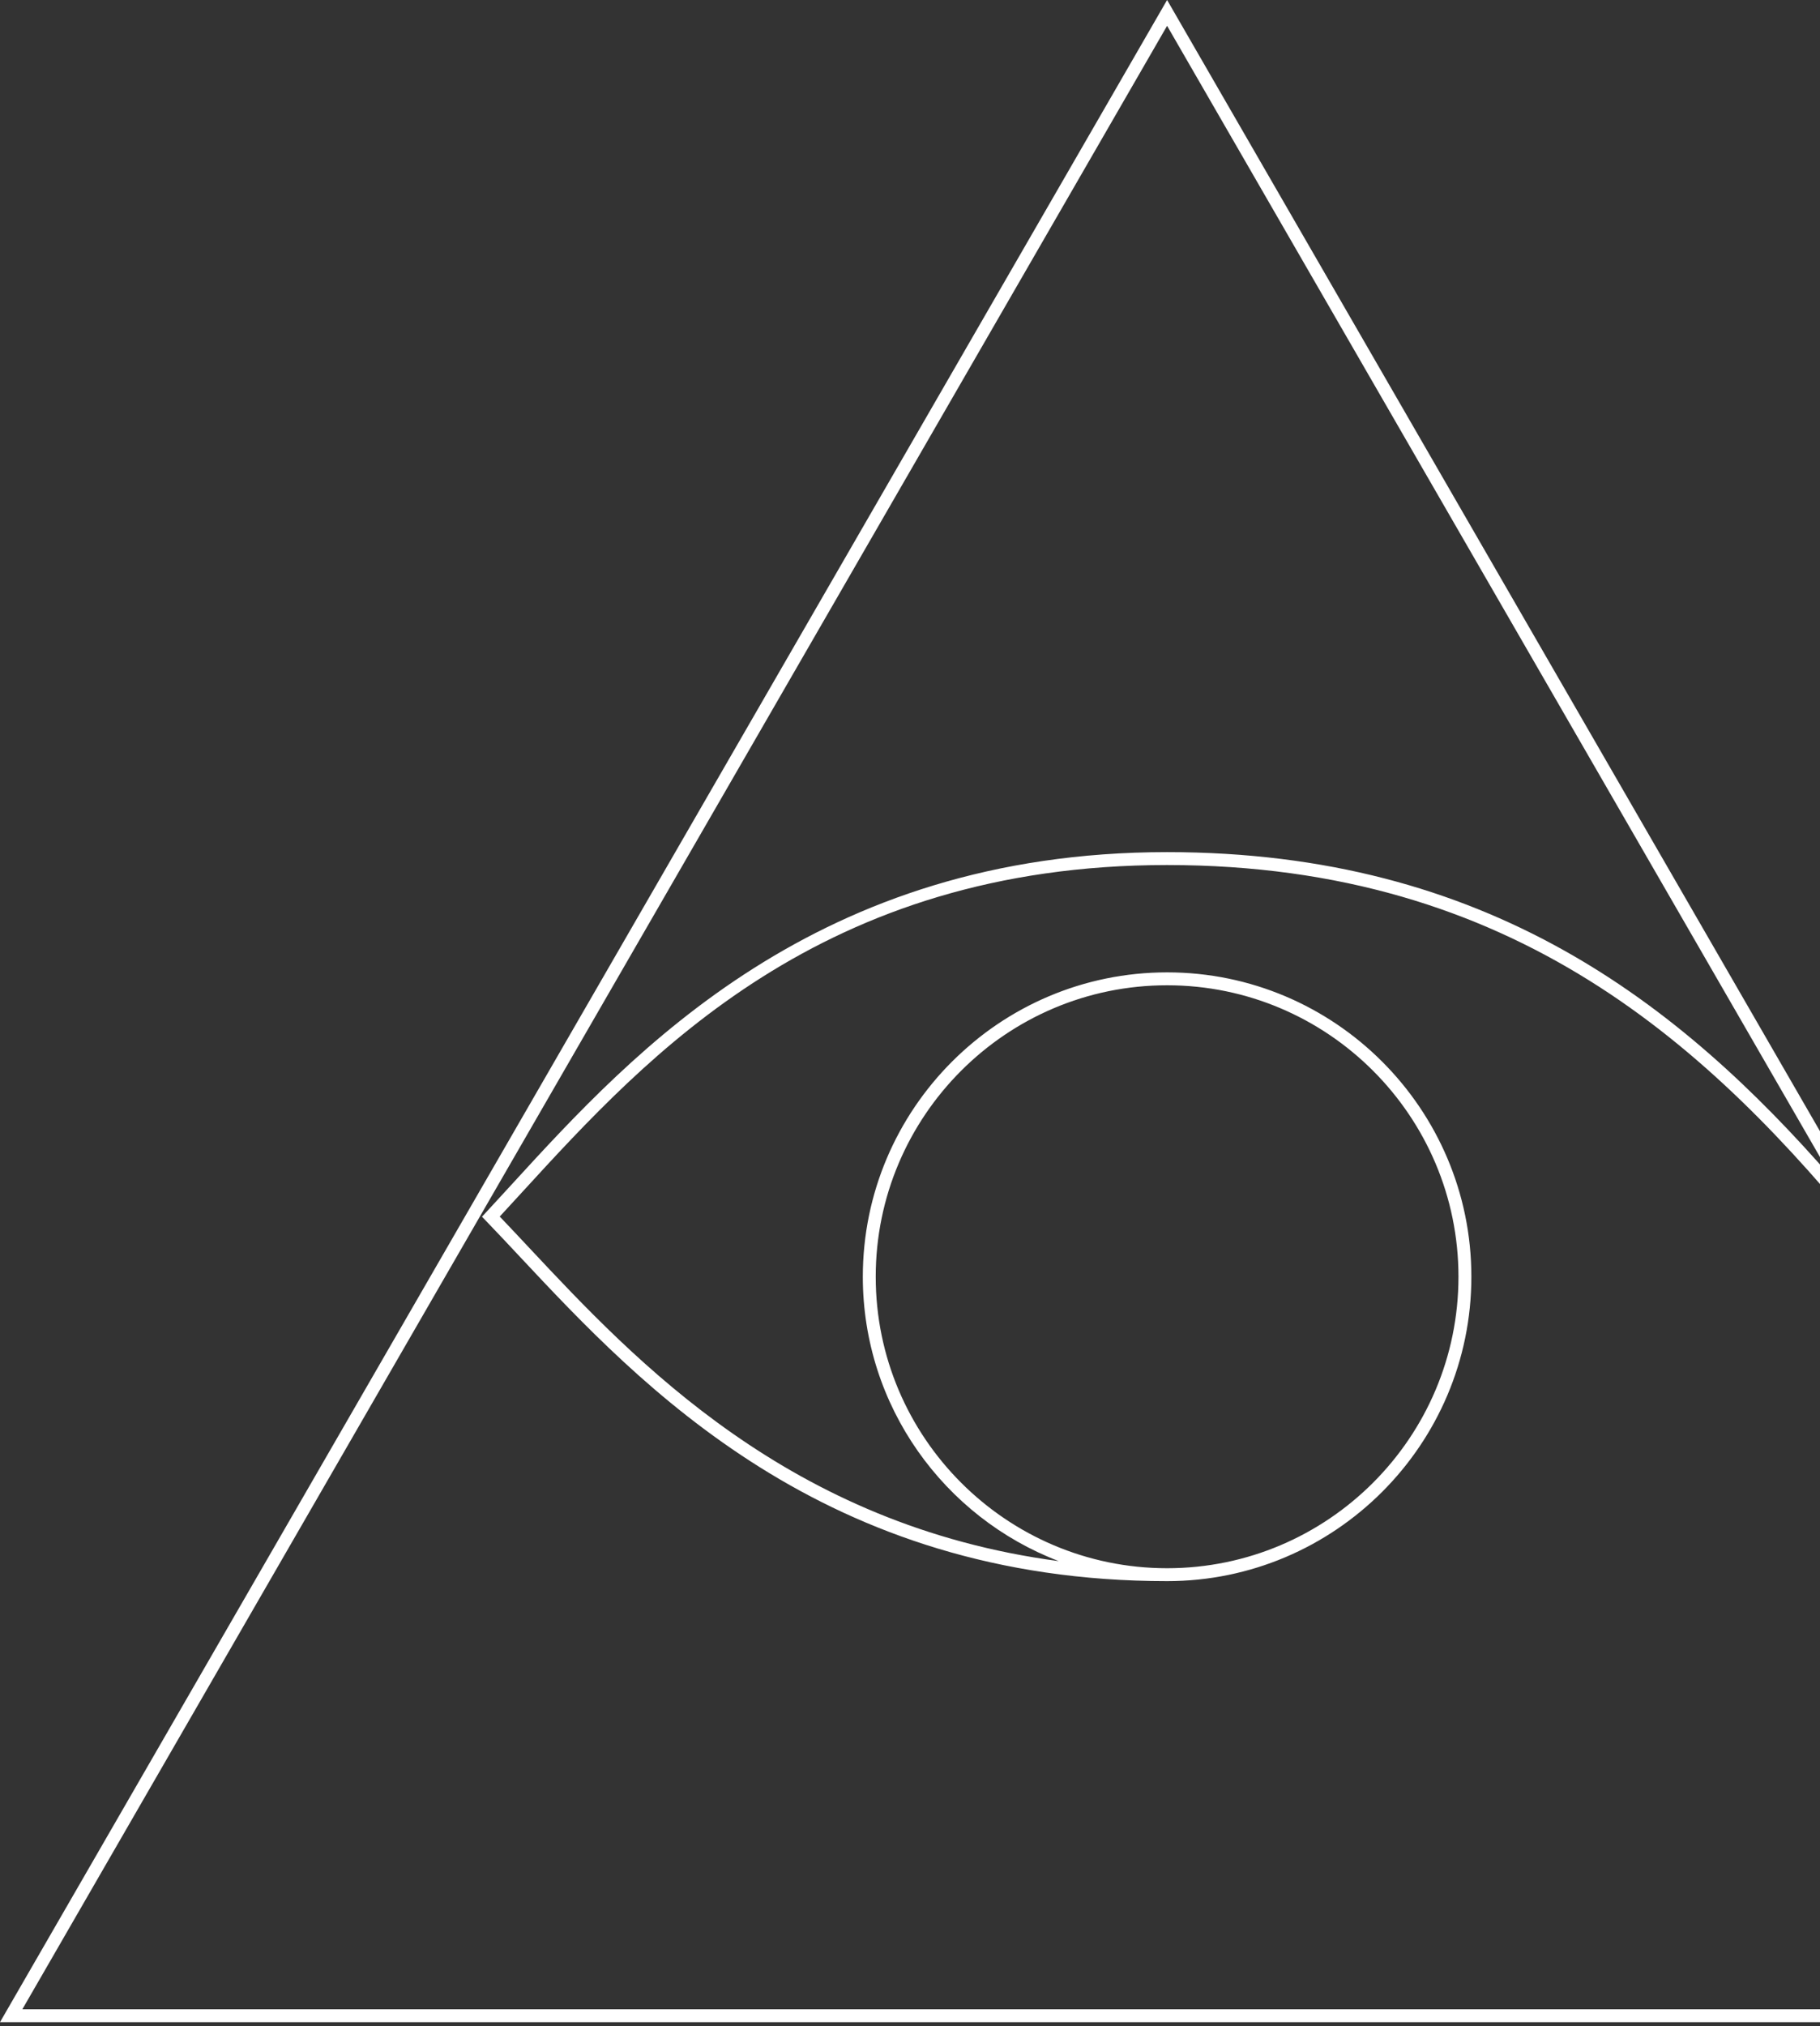 <?xml version="1.0" encoding="UTF-8" standalone="no"?>
<svg width="452px" height="503px" viewBox="0 0 452 503" version="1.1" xmlns="http://www.w3.org/2000/svg" xmlns:xlink="http://www.w3.org/1999/xlink">
    <rect x="0" y="0" width="452" height="503" fill="#333333" stroke="none"/>
    <!-- Generator: Sketch 41.2 (35397) - http://www.bohemiancoding.com/sketch -->
    <title>Fill 1</title>
    <desc>Created with Sketch.</desc>
    <defs></defs>
    <g id="Page-1" stroke="none" stroke-width="1" fill="none" fill-rule="evenodd">
        <g id="Desktop-HD-Copy-17" transform="translate(-988, -2459)" fill="#FFFFFF">
            <path d="M1277.851,2848.336 C1237.951,2848.336 1205.488,2815.874 1205.488,2775.973 C1205.488,2736.071 1237.951,2703.611 1277.851,2703.611 C1317.751,2703.611 1350.212,2736.071 1350.212,2775.973 C1350.212,2815.874 1317.751,2848.336 1277.851,2848.336 L1277.851,2848.336 Z M1277.851,2465.411 L1443.081,2751.6 C1405.027,2707.925 1357.217,2670.552 1277.851,2670.552 C1190.664,2670.552 1145.271,2720.104 1115.234,2752.893 C1113.001,2755.332 1110.837,2757.691 1108.733,2759.954 L1107.699,2761.065 L1108.752,2762.158 C1111.438,2764.945 1114.234,2767.928 1117.158,2771.05 C1147.186,2803.102 1192.563,2851.541 1277.851,2851.541 C1319.519,2851.541 1353.417,2817.641 1353.417,2775.973 C1353.417,2734.305 1319.519,2700.405 1277.851,2700.405 C1236.183,2700.405 1202.283,2734.305 1202.283,2775.973 C1202.283,2808.166 1222.528,2835.707 1250.949,2846.575 C1184.064,2837.726 1145.803,2796.938 1119.498,2768.859 C1116.94,2766.13 1114.482,2763.506 1112.11,2761.027 C1113.895,2759.1 1115.721,2757.107 1117.598,2755.058 C1149.029,2720.748 1192.074,2673.758 1277.851,2673.758 C1364.22,2673.758 1412.744,2718.83 1452.3,2767.566 L1562.149,2957.829 L993.552,2957.829 L1277.851,2465.411 Z M1277.851,2459 L989.388,2958.631 L988,2961.035 L1567.701,2961.035 L1277.851,2459 Z" id="Fill-1"></path>
        </g>
    </g>
</svg>